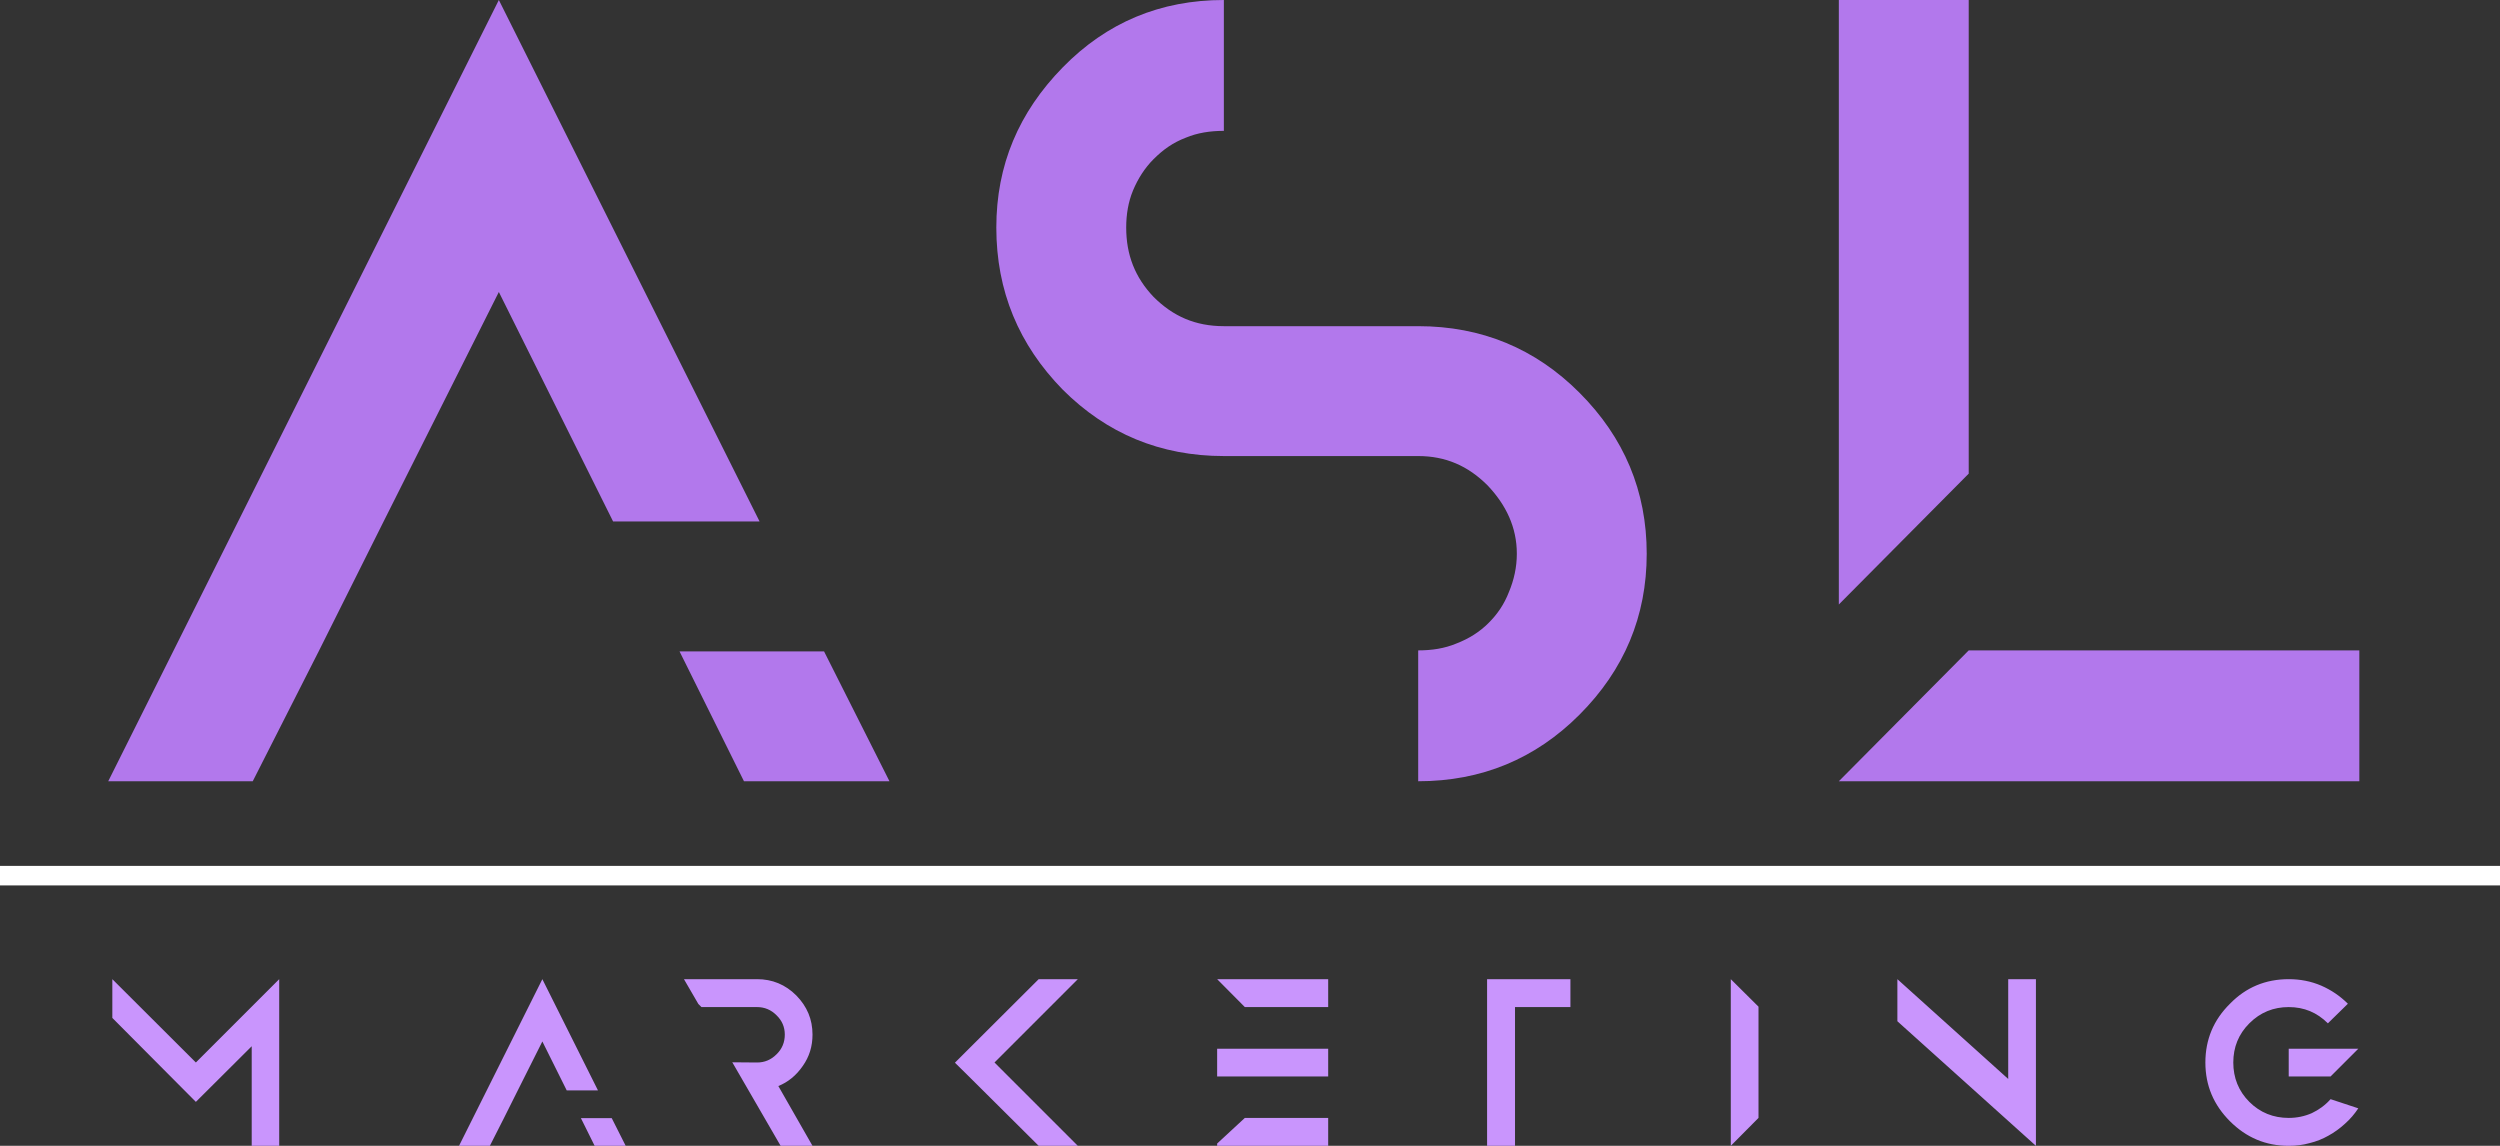 <svg width="384" height="176" viewBox="0 0 384 176" fill="none" xmlns="http://www.w3.org/2000/svg">
<rect x="0" y="0" width="384" height="176" fill="#333333" stroke="none"/>
<rect width="384" height="176" />
<path d="M58.923 80.1L49.023 99.9L38.823 120H16.623L76.623 -1.78814e-06L116.673 80.1H94.173L76.623 44.85L58.923 80.1ZM126.573 100.05L136.623 120H114.273L104.373 100.05H126.573ZM217.835 70.05H187.985C178.235 70.05 169.985 66.6 163.235 59.85C156.485 52.95 153.035 44.7 153.035 34.95C153.035 25.35 156.485 17.25 163.235 10.35C169.985 3.45 178.235 -1.78814e-06 187.985 -1.78814e-06V20.1C185.885 20.1 183.935 20.4 182.135 21.15C180.185 21.9 178.685 22.95 177.185 24.45C175.835 25.8 174.785 27.45 174.035 29.25C173.285 31.05 172.985 33 172.985 34.95C172.985 39.15 174.335 42.6 177.185 45.6C180.185 48.6 183.635 50.1 187.985 50.1H217.835C227.585 50.1 235.835 53.55 242.585 60.3C249.485 67.2 252.935 75.45 252.935 85.05C252.935 94.65 249.485 102.9 242.585 109.8C235.835 116.55 227.585 120 217.835 120V99.9C219.935 99.9 221.885 99.6 223.685 98.85C225.635 98.1 227.285 97.05 228.635 95.7C229.985 94.35 231.035 92.85 231.785 90.9C232.535 89.1 232.985 87.15 232.985 85.05C232.985 81 231.335 77.55 228.485 74.55C225.485 71.55 222.035 70.05 217.835 70.05ZM302.395 99.9H362.395V120H282.445L302.395 99.9ZM282.445 -1.78814e-06H302.395V3.3V72.75L282.445 92.85V3.3V-1.78814e-06Z" fill="#B278EC"/>
<path d="M58.923 80.1L58.029 79.651L58.029 79.653L58.923 80.1ZM49.023 99.9L49.915 100.353L49.917 100.347L49.023 99.9ZM38.823 120V121H39.437L39.715 120.453L38.823 120ZM16.623 120L15.729 119.553L15.005 121H16.623V120ZM76.623 -1.90735e-06L77.517 -0.447L76.623 -2.236L75.729 -0.447L76.623 -1.90735e-06ZM116.673 80.1V81.1H118.291L117.567 79.653L116.673 80.1ZM94.173 80.1L93.278 80.546L93.554 81.1H94.173V80.1ZM76.623 44.85L77.518 44.404L76.627 42.614L75.729 44.401L76.623 44.85ZM126.573 100.05L127.466 99.6L127.189 99.05H126.573V100.05ZM136.623 120V121H138.247L137.516 119.55L136.623 120ZM114.273 120L113.377 120.445L113.653 121H114.273V120ZM104.373 100.05V99.05H102.76L103.477 100.495L104.373 100.05ZM58.029 79.653L48.129 99.453L49.917 100.347L59.818 80.547L58.029 79.653ZM48.131 99.448L37.931 119.547L39.715 120.453L49.915 100.353L48.131 99.448ZM38.823 119H16.623V121H38.823V119ZM17.517 120.447L77.517 0.447L75.729 -0.447L15.729 119.553L17.517 120.447ZM75.729 0.447L115.779 80.547L117.567 79.653L77.517 -0.447L75.729 0.447ZM116.673 79.1H94.173V81.1H116.673V79.1ZM95.068 79.654L77.518 44.404L75.728 45.296L93.278 80.546L95.068 79.654ZM75.729 44.401L58.029 79.651L59.817 80.549L77.517 45.299L75.729 44.401ZM125.68 100.5L135.73 120.45L137.516 119.55L127.466 99.6L125.68 100.5ZM136.623 119H114.273V121H136.623V119ZM115.169 119.555L105.269 99.606L103.477 100.495L113.377 120.445L115.169 119.555ZM104.373 101.05H126.573V99.05H104.373V101.05ZM163.235 59.85L162.52 60.549L162.528 60.557L163.235 59.85ZM163.235 10.35L163.95 11.049L163.235 10.35ZM187.985 -1.90735e-06H188.985V-1H187.985V-1.90735e-06ZM187.985 20.1V21.1H188.985V20.1H187.985ZM182.135 21.15L182.494 22.083L182.507 22.078L182.52 22.073L182.135 21.15ZM174.035 29.25L174.958 29.635L174.035 29.25ZM177.185 45.6L176.46 46.289L176.469 46.298L176.478 46.307L177.185 45.6ZM242.585 60.3L241.878 61.007L242.585 60.3ZM242.585 109.8L241.878 109.093L242.585 109.8ZM217.835 120H216.835V121H217.835V120ZM217.835 99.9V98.9H216.835V99.9H217.835ZM223.685 98.85L223.326 97.917L223.313 97.922L223.301 97.927L223.685 98.85ZM228.635 95.7L227.928 94.993V94.993L228.635 95.7ZM231.785 90.9L230.862 90.515L230.857 90.528L230.852 90.541L231.785 90.9ZM228.485 74.55L229.21 73.861L229.201 73.852L229.192 73.843L228.485 74.55ZM217.835 69.05H187.985V71.05H217.835V69.05ZM187.985 69.05C178.5 69.05 170.504 65.705 163.942 59.143L162.528 60.557C169.466 67.495 177.971 71.05 187.985 71.05V69.05ZM163.95 59.151C157.379 52.434 154.035 44.434 154.035 34.95H152.035C152.035 44.966 155.591 53.466 162.52 60.549L163.95 59.151ZM154.035 34.95C154.035 25.623 157.374 17.771 163.95 11.049L162.52 9.651C155.596 16.729 152.035 25.077 152.035 34.95H154.035ZM163.95 11.049C170.51 4.344 178.501 1 187.985 1V-1C177.969 -1 169.461 2.556 162.52 9.651L163.95 11.049ZM186.985 -1.90735e-06V20.1H188.985V-1.90735e-06H186.985ZM187.985 19.1C185.791 19.1 183.703 19.413 181.751 20.227L182.52 22.073C184.167 21.387 185.98 21.1 187.985 21.1V19.1ZM181.776 20.217C179.675 21.025 178.06 22.161 176.478 23.743L177.892 25.157C179.31 23.739 180.696 22.775 182.494 22.083L181.776 20.217ZM176.478 23.743C175.024 25.197 173.905 26.962 173.112 28.865L174.958 29.635C175.665 27.939 176.647 26.403 177.892 25.157L176.478 23.743ZM173.112 28.865C172.3 30.814 171.985 32.901 171.985 34.95H173.985C173.985 33.099 174.27 31.286 174.958 29.635L173.112 28.865ZM171.985 34.95C171.985 39.399 173.429 43.098 176.46 46.289L177.91 44.911C175.242 42.102 173.985 38.901 173.985 34.95H171.985ZM176.478 46.307C179.66 49.489 183.362 51.1 187.985 51.1V49.1C183.909 49.1 180.711 47.711 177.892 44.893L176.478 46.307ZM187.985 51.1H217.835V49.1H187.985V51.1ZM217.835 51.1C227.321 51.1 235.316 54.445 241.878 61.007L243.292 59.593C236.354 52.655 227.85 49.1 217.835 49.1V51.1ZM241.878 61.007C248.594 67.723 251.935 75.72 251.935 85.05H253.935C253.935 75.18 250.376 66.677 243.292 59.593L241.878 61.007ZM251.935 85.05C251.935 94.38 248.594 102.377 241.878 109.093L243.292 110.507C250.376 103.423 253.935 94.92 253.935 85.05H251.935ZM241.878 109.093C235.316 115.655 227.321 119 217.835 119V121C227.85 121 236.354 117.445 243.292 110.507L241.878 109.093ZM218.835 120V99.9H216.835V120H218.835ZM217.835 100.9C220.03 100.9 222.117 100.587 224.07 99.773L223.301 97.927C221.653 98.613 219.841 98.9 217.835 98.9V100.9ZM224.044 99.783C226.112 98.988 227.884 97.865 229.342 96.407L227.928 94.993C226.686 96.235 225.158 97.212 223.326 97.917L224.044 99.783ZM229.342 96.407C230.78 94.97 231.913 93.354 232.719 91.259L230.852 90.541C230.158 92.346 229.191 93.73 227.928 94.993L229.342 96.407ZM232.708 91.285C233.503 89.377 233.985 87.297 233.985 85.05H231.985C231.985 87.003 231.567 88.823 230.862 90.515L232.708 91.285ZM233.985 85.05C233.985 80.695 232.2 77.009 229.21 73.861L227.76 75.239C230.47 78.091 231.985 81.305 231.985 85.05H233.985ZM229.192 73.843C226.015 70.665 222.314 69.05 217.835 69.05V71.05C221.756 71.05 224.956 72.435 227.778 75.257L229.192 73.843ZM302.395 99.9V98.9H301.979L301.686 99.195L302.395 99.9ZM362.395 99.9H363.395V98.9H362.395V99.9ZM362.395 120V121H363.395V120H362.395ZM282.445 120L281.736 119.296L280.044 121H282.445V120ZM282.445 -1.90735e-06V-1H281.445V-1.90735e-06H282.445ZM302.395 -1.90735e-06H303.395V-1H302.395V-1.90735e-06ZM302.395 72.75L303.105 73.454L303.395 73.162V72.75H302.395ZM282.445 92.85H281.445V95.277L283.155 93.555L282.445 92.85ZM302.395 100.9H362.395V98.9H302.395V100.9ZM361.395 99.9V120H363.395V99.9H361.395ZM362.395 119H282.445V121H362.395V119ZM283.155 120.704L303.105 100.604L301.686 99.195L281.736 119.296L283.155 120.704ZM282.445 1H302.395V-1H282.445V1ZM301.395 -1.90735e-06V3.3H303.395V-1.90735e-06H301.395ZM301.395 3.3V72.75H303.395V3.3H301.395ZM301.686 72.046L281.736 92.145L283.155 93.555L303.105 73.454L301.686 72.046ZM283.445 92.85V3.3H281.445V92.85H283.445ZM283.445 3.3V-1.90735e-06H281.445V3.3H283.445Z"/>
<rect y="133" width="384" height="3" fill="white"/>
<path d="M17.254 156.352V150.4L30.086 163.2L42.886 150.4V176H38.662V160.704L30.086 169.248L17.254 156.352ZM79.53 167.488L77.418 171.712L75.242 176H70.506L83.306 150.4L91.85 167.488H87.05L83.306 159.968L79.53 167.488ZM93.962 171.744L96.106 176H91.338L89.226 171.744H93.962ZM123.297 163.744C122.305 165.184 121.057 166.208 119.553 166.816L124.801 176H119.905L112.481 163.168L116.289 163.2C117.441 163.2 118.433 162.784 119.265 161.952C120.129 161.12 120.545 160.096 120.545 158.912C120.545 157.76 120.129 156.768 119.265 155.936C118.433 155.104 117.441 154.688 116.289 154.688H107.745L107.265 154.208L105.057 150.4H116.289C118.625 150.4 120.641 151.232 122.305 152.896C123.969 154.592 124.801 156.576 124.801 158.912C124.801 160.704 124.321 162.304 123.297 163.744ZM148.469 164.992L159.541 176L148.469 164.992ZM159.541 150.4L148.469 161.44L159.541 150.4ZM165.557 150.4L152.757 163.2L165.557 176H159.541L148.469 164.992L146.677 163.232L148.469 161.44L159.541 150.4H165.557ZM186.953 175.648L191.209 171.712H204.009V176H186.953V175.648ZM186.953 150.4H204.009V154.688H191.209L186.953 150.4ZM186.953 161.088H191.209H204.009V165.344H191.209H186.953V161.088ZM228.417 150.4H241.217V154.688H232.705V176H228.417V154.688V150.4ZM270.105 154.624V171.712L265.849 176V150.4L270.105 154.624ZM308.462 150.4H312.718V175.936V175.968V176L291.438 156.864V150.4L308.462 165.728V150.4ZM355.098 170.976C356.186 170.464 357.146 169.76 357.978 168.832L362.234 170.24C361.658 171.104 360.986 171.904 360.186 172.608C359.418 173.312 358.586 173.92 357.658 174.432C356.762 174.944 355.802 175.328 354.746 175.584C353.722 175.872 352.666 176 351.546 176C347.994 176 345.018 174.72 342.522 172.224C340.026 169.728 338.746 166.752 338.746 163.2C338.746 159.68 339.994 156.672 342.522 154.176C344.986 151.648 347.994 150.4 351.546 150.4C353.306 150.4 354.97 150.72 356.538 151.392C358.074 152.064 359.45 152.992 360.634 154.176L357.562 157.184C355.898 155.52 353.914 154.688 351.546 154.688C349.21 154.688 347.194 155.488 345.498 157.184C343.834 158.848 343.034 160.864 343.034 163.2C343.034 165.536 343.834 167.584 345.498 169.248C347.162 170.912 349.21 171.712 351.546 171.712C352.826 171.712 354.01 171.456 355.098 170.976ZM351.546 165.344V161.088H362.234L357.978 165.344H351.546Z" fill="#C995FD"/>
</svg>
